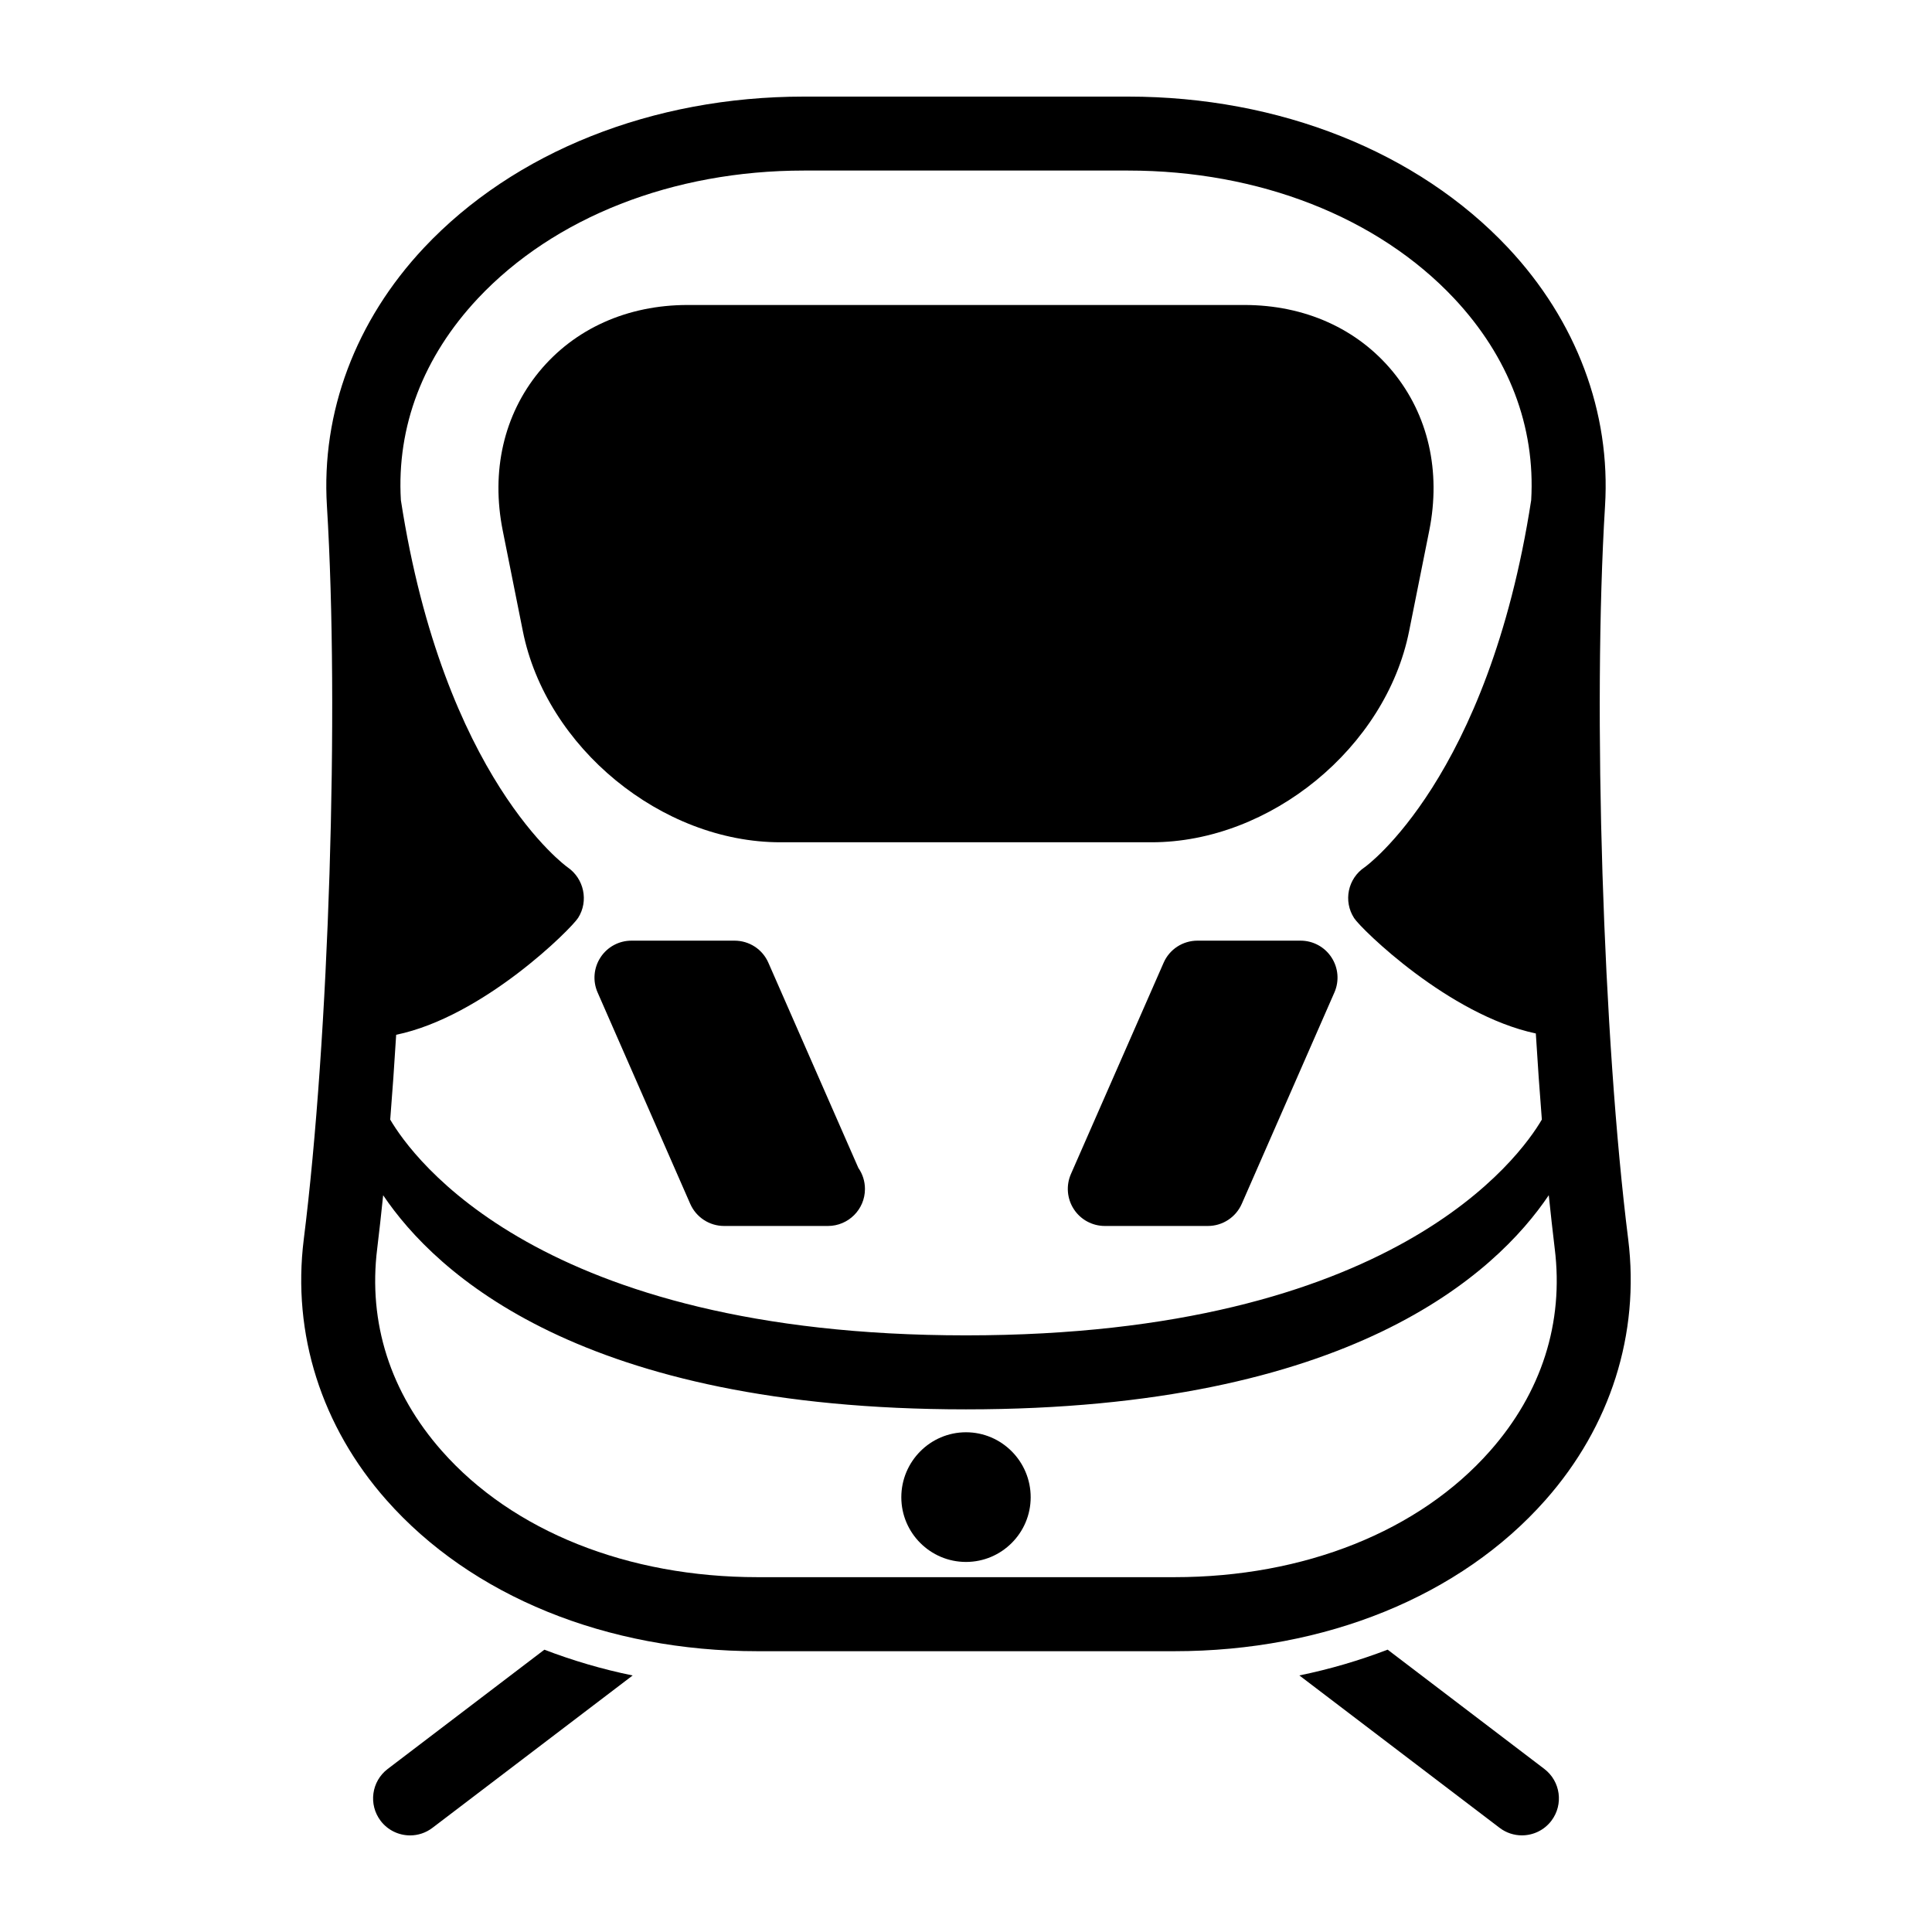 <?xml version="1.0" encoding="utf-8"?>
<!-- Generator: Adobe Illustrator 16.0.0, SVG Export Plug-In . SVG Version: 6.00 Build 0)  -->
<!DOCTYPE svg PUBLIC "-//W3C//DTD SVG 1.1//EN" "http://www.w3.org/Graphics/SVG/1.1/DTD/svg11.dtd">
<svg version="1.1" xmlns="http://www.w3.org/2000/svg" xmlns:xlink="http://www.w3.org/1999/xlink" x="0px" y="0px" width="50px"
	 height="50px" viewBox="0 0 50 50" enable-background="new 0 0 50 50" xml:space="preserve">
<g id="Layer_2" display="none">
	<rect x="2.5" y="2.5" display="inline" fill="none" stroke="#999999" stroke-miterlimit="10" width="45" height="45"/>
</g>
<g id="Layer_1">
	<g>
		<path d="M35.912,42.693c-0.73,0.279-1.491,0.505-2.285,0.667l5.181,3.943c0.173,0.132,0.376,0.196,0.579,0.196
			c0.288,0,0.574-0.13,0.762-0.377c0.32-0.422,0.239-1.021-0.183-1.343L35.912,42.693z"/>
		<path d="M10.034,45.78c-0.422,0.321-0.503,0.921-0.183,1.343c0.188,0.247,0.474,0.377,0.762,0.377
			c0.203,0,0.406-0.064,0.579-0.196l5.181-3.943c-0.794-0.162-1.555-0.388-2.285-0.667L10.034,45.78z"/>
		<path d="M42.138,32.074c-0.653-5.199-0.923-13.712-0.6-18.976c0.151-2.426-0.739-4.8-2.511-6.687
			C36.692,3.927,33.109,2.5,29.197,2.5h-8.395c-3.912,0-7.495,1.427-9.83,3.912c-1.771,1.887-2.662,4.261-2.511,6.686
			c0.323,5.265,0.054,13.777-0.6,18.979c-0.304,2.443,0.457,4.84,2.14,6.744c2.196,2.486,5.698,3.912,9.605,3.912h10.785
			c3.907,0,7.409-1.426,9.605-3.912C41.681,36.916,42.441,34.52,42.138,32.074z M12.368,7.723c1.976-2.103,5.05-3.309,8.435-3.309
			h8.395c3.385,0,6.459,1.206,8.435,3.309c1.416,1.51,2.105,3.315,1.994,5.222c-1.112,7.199-4.284,9.483-4.311,9.5
			c-0.436,0.292-0.556,0.878-0.271,1.316c0.183,0.283,2.451,2.508,4.702,2.985c0.046,0.763,0.099,1.509,0.156,2.228
			c-0.562,0.963-3.846,5.585-14.902,5.585c-11.051,0-14.337-4.617-14.902-5.584c0.057-0.708,0.108-1.445,0.154-2.195
			c2.252-0.466,4.529-2.74,4.71-3.027c0.275-0.434,0.152-1.012-0.269-1.304c-0.033-0.021-3.207-2.305-4.319-9.504
			C10.262,11.039,10.952,9.233,12.368,7.723z M30.393,40.817H19.607c-3.36,0-6.337-1.189-8.17-3.265
			c-1.334-1.509-1.914-3.321-1.675-5.238c0.054-0.438,0.104-0.903,0.154-1.381c1.363,2.022,5.134,5.541,15.083,5.541
			s13.72-3.519,15.083-5.542c0.05,0.478,0.101,0.944,0.154,1.38c0.239,1.919-0.341,3.731-1.675,5.24
			C36.729,39.628,33.753,40.817,30.393,40.817z"/>
		<path d="M13.531,16.333c0.602,3.014,3.592,5.465,6.664,5.465h9.609c3.072,0,6.063-2.451,6.664-5.465l0.521-2.601
			c0.307-1.536-0.026-2.994-0.94-4.11c-0.916-1.115-2.281-1.729-3.847-1.729H17.798c-1.565,0-2.931,0.614-3.847,1.729
			c-0.914,1.116-1.247,2.574-0.94,4.11L13.531,16.333z"/>
		<path d="M19.886,24.917c-0.151-0.349-0.495-0.573-0.877-0.573h-2.666c-0.324,0-0.625,0.162-0.802,0.434
			c-0.177,0.271-0.205,0.612-0.075,0.907l2.397,5.47c0.153,0.349,0.497,0.573,0.877,0.573h2.668c0.008,0,0.014,0,0.018,0
			c0.529,0,0.959-0.428,0.959-0.957c0-0.204-0.063-0.39-0.171-0.546L19.886,24.917z"/>
		<path d="M33.657,24.344h-2.666c-0.382,0-0.726,0.225-0.877,0.573l-2.399,5.468c-0.13,0.297-0.1,0.639,0.076,0.909
			c0.176,0.271,0.479,0.434,0.801,0.434h2.668c0.38,0,0.724-0.225,0.877-0.573l2.397-5.47c0.13-0.295,0.102-0.637-0.075-0.907
			C34.282,24.506,33.981,24.344,33.657,24.344z"/>
		<path d="M25,37.067c-0.923,0-1.674,0.755-1.674,1.682c0,0.923,0.751,1.674,1.674,1.674s1.674-0.751,1.674-1.674
			C26.674,37.822,25.923,37.067,25,37.067z"/>
	</g>
</g>
</svg>

